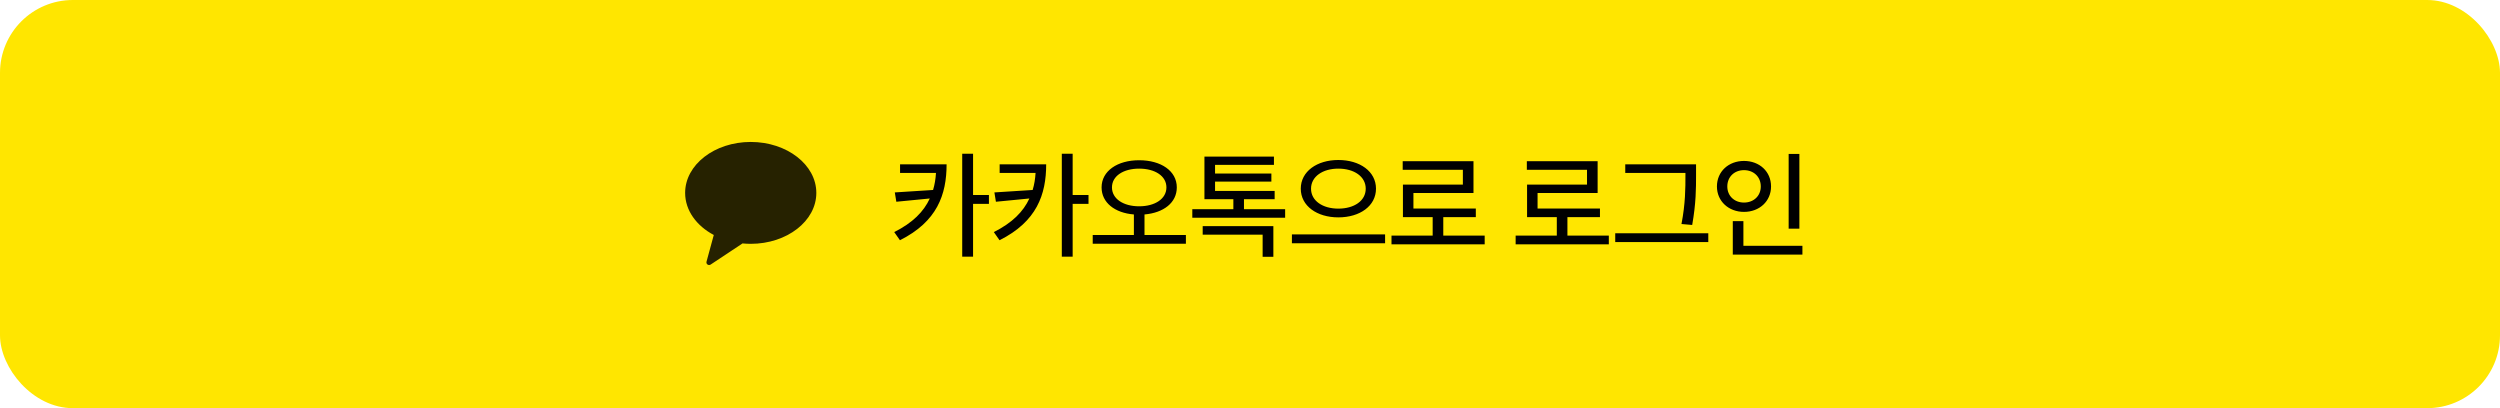 <svg width="343" height="56" viewBox="0 0 343 56" fill="none" xmlns="http://www.w3.org/2000/svg">
<rect width="343" height="56" rx="10" fill="#FFE600"/>
<path d="M129.872 22.544C129.872 26.704 128.576 30.4 123.472 32.96L122.688 31.84C125.216 30.576 126.736 29.04 127.568 27.232L122.976 27.68L122.768 26.4L128.016 26.064C128.24 25.328 128.368 24.544 128.416 23.728H123.488V22.544H129.872ZM132.016 35.216V21.088H133.504V26.752H135.68V27.968H133.504V35.216H132.016ZM143.536 22.544C143.536 26.704 142.24 30.4 137.136 32.96L136.352 31.84C138.88 30.576 140.4 29.04 141.232 27.232L136.64 27.68L136.432 26.4L141.68 26.064C141.904 25.328 142.032 24.544 142.08 23.728H137.152V22.544H143.536ZM145.68 35.216V21.088H147.168V26.752H149.344V27.968H147.168V35.216H145.68ZM156.289 21.984C159.297 21.984 161.457 23.456 161.457 25.712C161.457 27.808 159.649 29.2 157.025 29.424V32.24H162.705V33.44H149.921V32.24H155.569V29.424C152.961 29.216 151.137 27.808 151.137 25.712C151.137 23.456 153.313 21.984 156.289 21.984ZM152.561 25.712C152.561 27.28 154.129 28.304 156.289 28.304C158.465 28.304 160.033 27.28 160.033 25.712C160.033 24.144 158.465 23.136 156.289 23.136C154.129 23.136 152.561 24.144 152.561 25.712ZM163.585 28.704H169.217V27.328H165.249V21.488H174.785V22.624H166.705V23.808H174.433V24.912H166.705V26.192H174.881V27.328H170.673V28.704H176.321V29.872H163.585V28.704ZM165.009 32.192V31.024H174.705V35.232H173.233V32.192H165.009ZM183.618 21.952C186.578 21.952 188.786 23.52 188.786 25.888C188.786 28.256 186.578 29.824 183.618 29.824C180.69 29.824 178.466 28.256 178.466 25.888C178.466 23.52 180.69 21.952 183.618 21.952ZM177.25 33.376V32.16H190.034V33.376H177.25ZM179.874 25.888C179.874 27.552 181.474 28.624 183.618 28.624C185.794 28.624 187.378 27.552 187.378 25.888C187.378 24.224 185.794 23.136 183.618 23.136C181.474 23.136 179.874 24.224 179.874 25.888ZM190.914 32.32H196.562V29.792H192.482V25.328H200.706V23.296H192.45V22.112H202.162V26.48H193.922V28.608H202.482V29.792H198.018V32.32H203.698V33.52H190.914V32.32ZM207.946 32.32H213.594V29.792H209.514V25.328H217.738V23.296H209.482V22.112H219.194V26.48H210.954V28.608H219.514V29.792H215.05V32.32H220.73V33.52H207.946V32.32ZM222.986 22.544H232.698V24.016C232.698 25.856 232.698 27.856 232.17 30.864L230.698 30.736C231.242 27.904 231.242 25.824 231.242 24.016V23.728H222.986V22.544ZM221.61 33.216V32H234.378V33.216H221.61ZM245.403 21.12H246.875V31.376H245.403V21.12ZM235.563 25.584C235.563 23.52 237.179 22.08 239.275 22.08C241.387 22.08 242.987 23.52 242.987 25.584C242.987 27.616 241.387 29.072 239.275 29.072C237.179 29.072 235.563 27.616 235.563 25.584ZM236.987 25.584C236.987 26.896 237.979 27.792 239.275 27.792C240.587 27.792 241.579 26.896 241.579 25.584C241.579 24.24 240.587 23.344 239.275 23.344C237.979 23.344 236.987 24.24 236.987 25.584ZM237.739 34.928V30.336H239.195V33.728H247.291V34.928H237.739Z" fill="black"/>
<g clip-path="url(#clip0_4125_71007)">
<path fill-rule="evenodd" clip-rule="evenodd" d="M103 19.476C98.029 19.476 94 22.605 94 26.465C94 28.866 95.558 30.982 97.931 32.24L96.933 35.907C96.845 36.231 97.213 36.489 97.496 36.301L101.873 33.397C102.243 33.433 102.618 33.454 103 33.454C107.97 33.454 112 30.325 112 26.465C112 22.605 107.97 19.476 103 19.476Z" fill="black" fill-opacity="0.85"/>
</g>
<defs>
<clipPath id="clip0_4125_71007">
<rect width="18" height="18" fill="white" transform="translate(94 19)"/>
</clipPath>
</defs>
</svg>
